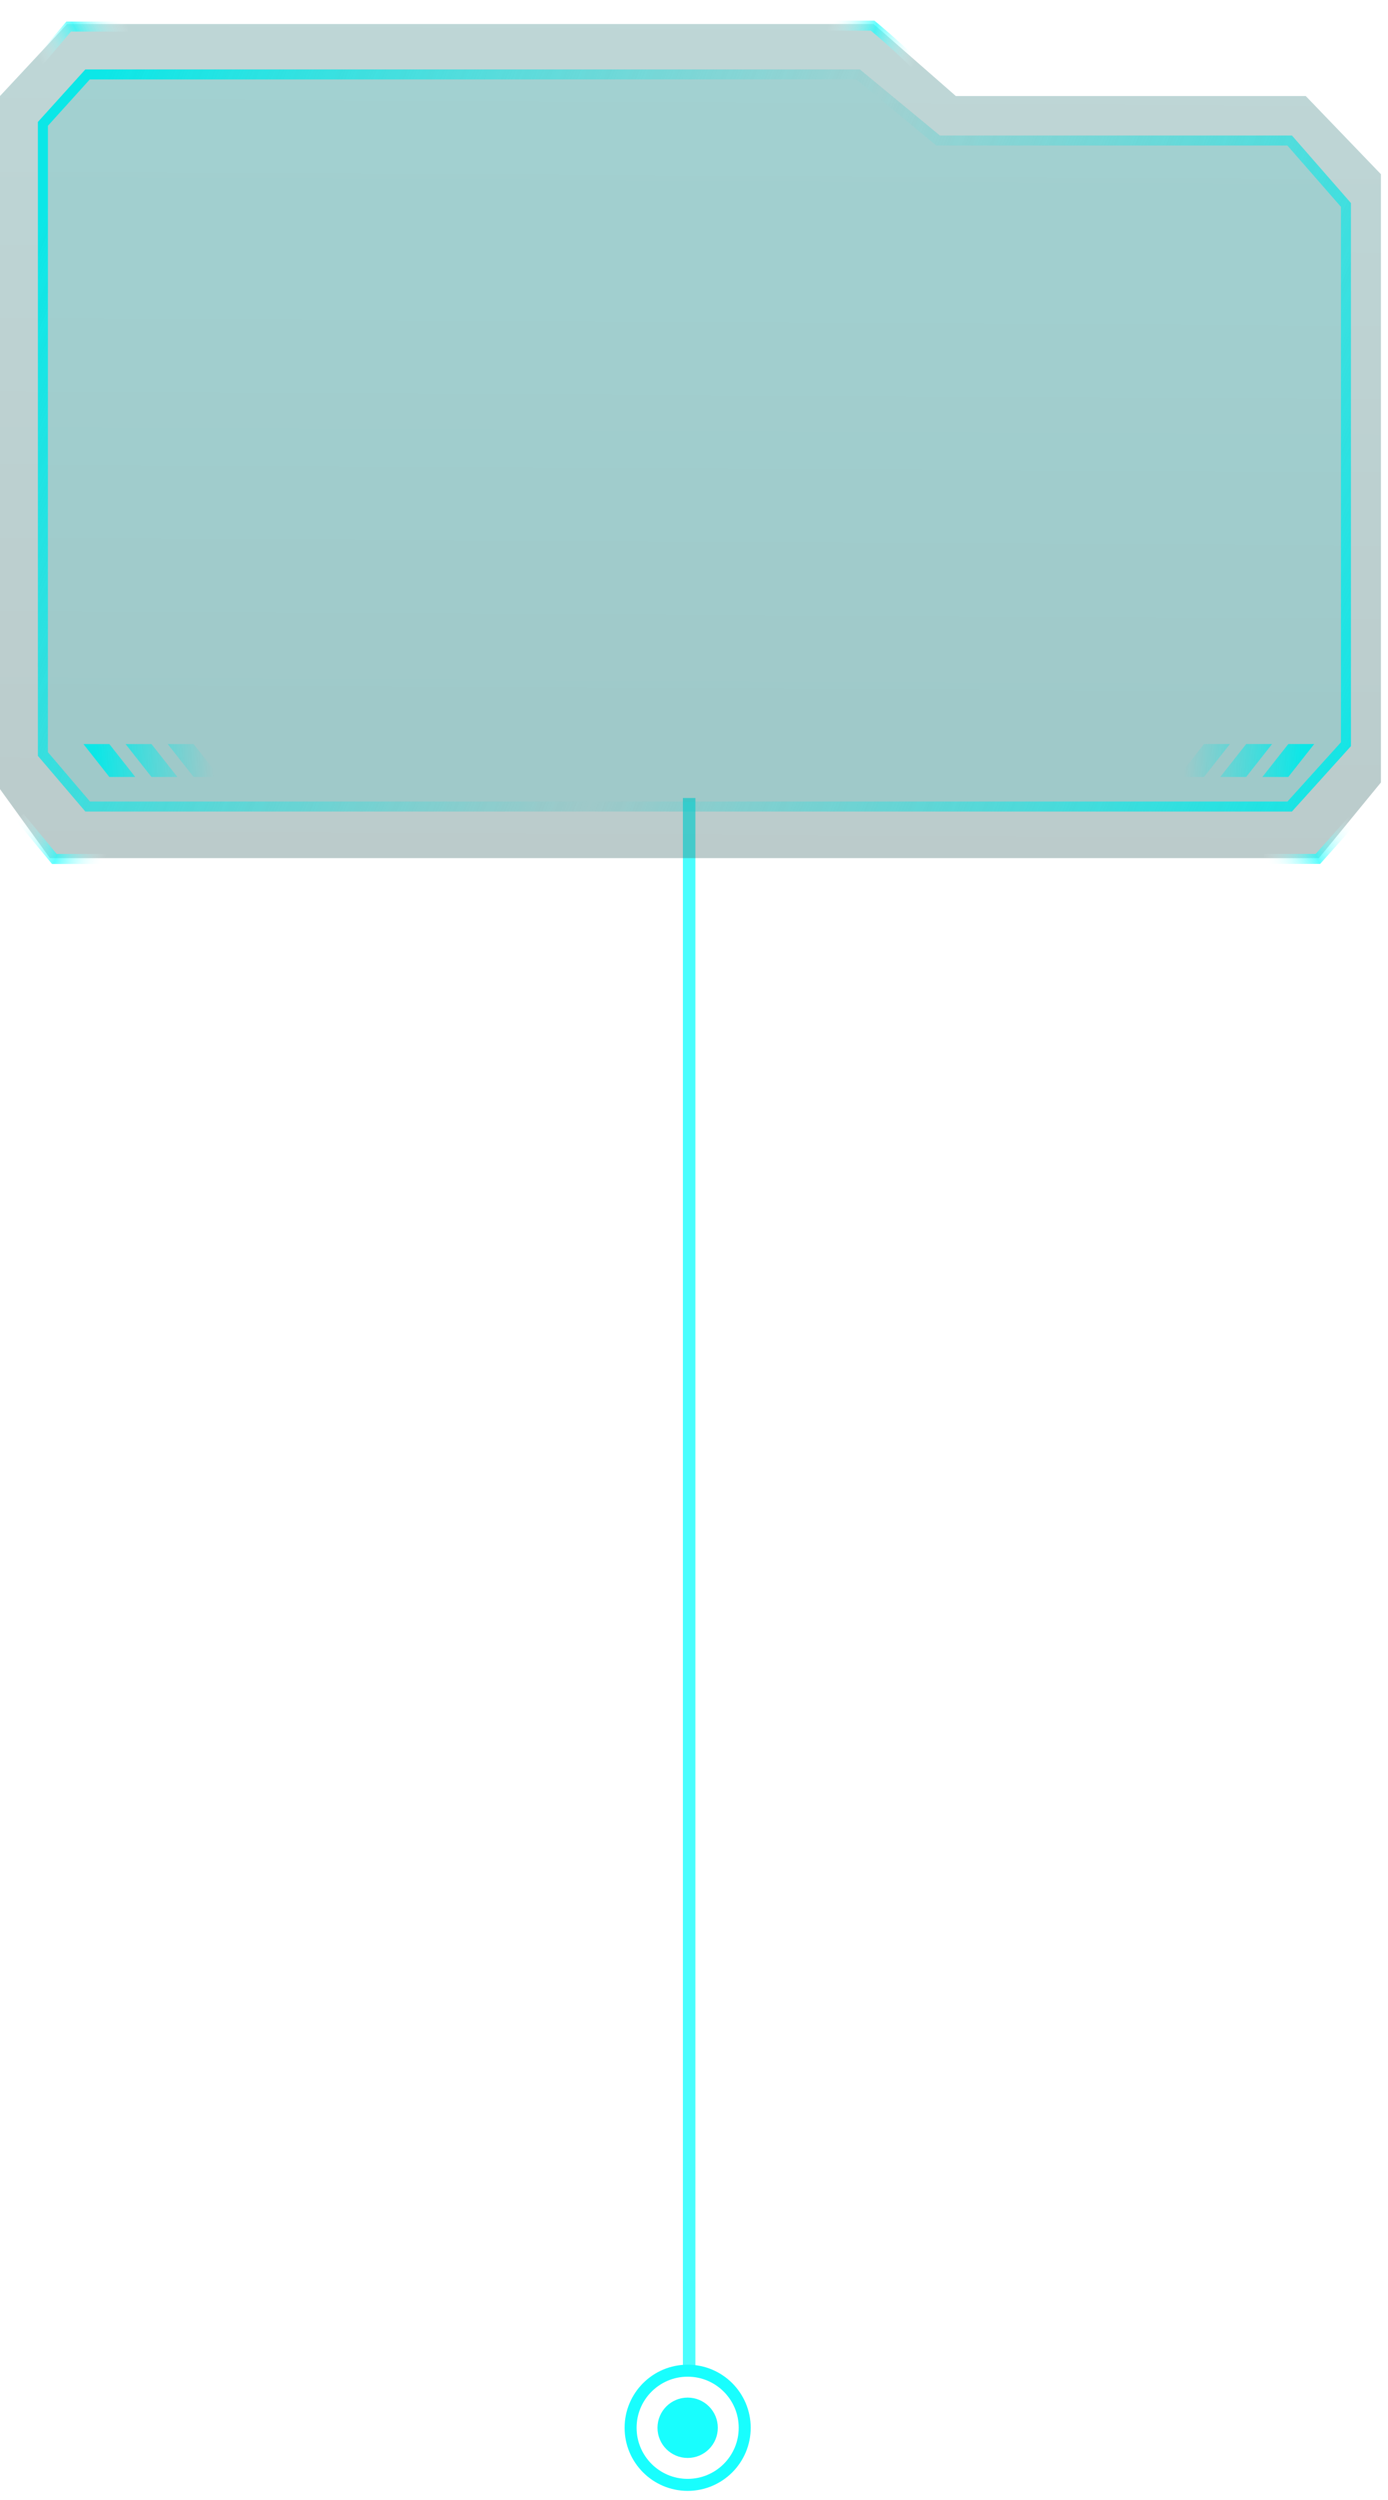 <svg width="140" height="252" fill="none" xmlns="http://www.w3.org/2000/svg"><path fill-rule="evenodd" clip-rule="evenodd" d="M68.88 80.441L68.88 239.2H70.14V80.441L68.88 80.441Z" fill="#18FEFE" fill-opacity="0.78"/><path d="M75.115 244.72C75.115 247.899 72.539 250.475 69.36 250.475C66.182 250.475 63.605 247.899 63.605 244.72C63.605 241.542 66.182 238.965 69.36 238.965C72.539 238.965 75.115 241.542 75.115 244.72Z" stroke="#18FEFE" stroke-width="1.21"/><ellipse cx="69.36" cy="244.72" rx="3.042" ry="3.042" fill="#18FEFE"/><g filter="url(#filter0_b_1424_33639)"><path d="M0 9.679L6.768 2.422H88.115L96.408 9.679H131.703L139.286 17.561V78.872L133.027 86.5H5.032L0 79.544L0 9.679Z" fill="url(#paint0_linear_1424_33639)" fill-opacity="0.35"/></g><path opacity="0.7" d="M127.445 86.581L132.931 86.58L136.549 82.522" stroke="url(#paint1_linear_1424_33639)" stroke-width="1.008"/><path opacity="0.7" d="M12.918 2.679C9.891 2.679 6.926 2.678 6.926 2.678L3.827 6.332" stroke="url(#paint2_linear_1424_33639)" stroke-width="1.008"/><path opacity="0.7" d="M1.987 82.353L5.485 86.589L10.929 86.589" stroke="url(#paint3_linear_1424_33639)" stroke-width="1.008"/><path opacity="0.7" d="M92.262 6.428C90.122 4.288 88.012 2.583 88.012 2.583L83.251 2.583" stroke="url(#paint4_linear_1424_33639)" stroke-width="1.008"/><g filter="url(#filter1_b_1424_33639)"><path d="M3.824 12.294L8.609 7H86.734L94.802 13.661H130.309L136.26 20.469L136.26 75.211L130.309 81.801H8.609L3.824 76.189L3.824 12.294Z" fill="#05B8B8" fill-opacity="0.15"/><path d="M94.481 14.049L94.621 14.165H94.802H130.08L135.756 20.658L135.756 75.017L130.085 81.297H8.842L4.328 76.004L4.328 12.488L8.833 7.504H86.552L94.481 14.049Z" stroke="url(#paint5_linear_1424_33639)" stroke-width="1.008"/></g><path fill-rule="evenodd" clip-rule="evenodd" d="M8.414 75.001H11.028L13.642 78.318H11.028L8.414 75.001ZM12.665 75.001H15.279L17.893 78.318H15.279L12.665 75.001ZM19.528 75.001H16.915L19.528 78.318H22.142L19.528 75.001Z" fill="url(#paint6_linear_1424_33639)"/><path fill-rule="evenodd" clip-rule="evenodd" d="M132.557 75H129.943L127.329 78.317H129.943L132.557 75ZM128.307 75H125.694L123.08 78.317H125.694L128.307 75ZM121.442 75H124.056L121.442 78.317H118.829L121.442 75Z" fill="url(#paint7_linear_1424_33639)"/><defs><filter id="filter0_b_1424_33639" x="-7.056" y="-4.634" width="153.398" height="98.19" filterUnits="userSpaceOnUse" color-interpolation-filters="sRGB"><feFlood flood-opacity="0" result="BackgroundImageFix"/><feGaussianBlur in="BackgroundImageFix" stdDeviation="3.528"/><feComposite in2="SourceAlpha" operator="in" result="effect1_backgroundBlur_1424_33639"/><feBlend mode="normal" in="SourceGraphic" in2="effect1_backgroundBlur_1424_33639" result="shape"/></filter><filter id="filter1_b_1424_33639" x="-13.176" y="-10" width="166.436" height="108.801" filterUnits="userSpaceOnUse" color-interpolation-filters="sRGB"><feFlood flood-opacity="0" result="BackgroundImageFix"/><feGaussianBlur in="BackgroundImageFix" stdDeviation="8.5"/><feComposite in2="SourceAlpha" operator="in" result="effect1_backgroundBlur_1424_33639"/><feBlend mode="normal" in="SourceGraphic" in2="effect1_backgroundBlur_1424_33639" result="shape"/></filter><linearGradient id="paint0_linear_1424_33639" x1="69.643" y1="1.822" x2="69.041" y2="107.743" gradientUnits="userSpaceOnUse"><stop stop-color="#458B8B"/><stop offset="1" stop-color="#396262"/></linearGradient><linearGradient id="paint1_linear_1424_33639" x1="127.445" y1="86.581" x2="136.282" y2="82.604" gradientUnits="userSpaceOnUse"><stop stop-color="white" stop-opacity="0"/><stop offset="0.514" stop-color="#18FEFE"/><stop offset="1" stop-color="white" stop-opacity="0"/></linearGradient><linearGradient id="paint2_linear_1424_33639" x1="12.918" y1="2.678" x2="4.423" y2="6.918" gradientUnits="userSpaceOnUse"><stop stop-color="white" stop-opacity="0"/><stop offset="0.514" stop-color="#18FEFE"/><stop offset="1" stop-color="white" stop-opacity="0"/></linearGradient><linearGradient id="paint3_linear_1424_33639" x1="1.618" y1="82.722" x2="10.864" y2="85.924" gradientUnits="userSpaceOnUse"><stop stop-color="white" stop-opacity="0"/><stop offset="0.514" stop-color="#18FEFE"/><stop offset="1" stop-color="white" stop-opacity="0"/></linearGradient><linearGradient id="paint4_linear_1424_33639" x1="92.262" y1="6.428" x2="83.257" y2="3.421" gradientUnits="userSpaceOnUse"><stop stop-color="white" stop-opacity="0"/><stop offset="0.514" stop-color="#18FEFE"/><stop offset="1" stop-color="white" stop-opacity="0"/></linearGradient><linearGradient id="paint5_linear_1424_33639" x1="7.699" y1="12.938" x2="144.188" y2="68.484" gradientUnits="userSpaceOnUse"><stop stop-color="#0CE7E7"/><stop offset="0.5" stop-color="#0CE7E7" stop-opacity="0"/><stop offset="1" stop-color="#0CE7E7"/></linearGradient><linearGradient id="paint6_linear_1424_33639" x1="9.616" y1="76.659" x2="21.523" y2="76.429" gradientUnits="userSpaceOnUse"><stop stop-color="#0CE7E7"/><stop offset="1" stop-color="#0CE7E7" stop-opacity="0"/></linearGradient><linearGradient id="paint7_linear_1424_33639" x1="131.355" y1="76.659" x2="119.448" y2="76.429" gradientUnits="userSpaceOnUse"><stop stop-color="#0CE7E7"/><stop offset="1" stop-color="#0CE7E7" stop-opacity="0"/></linearGradient></defs></svg>